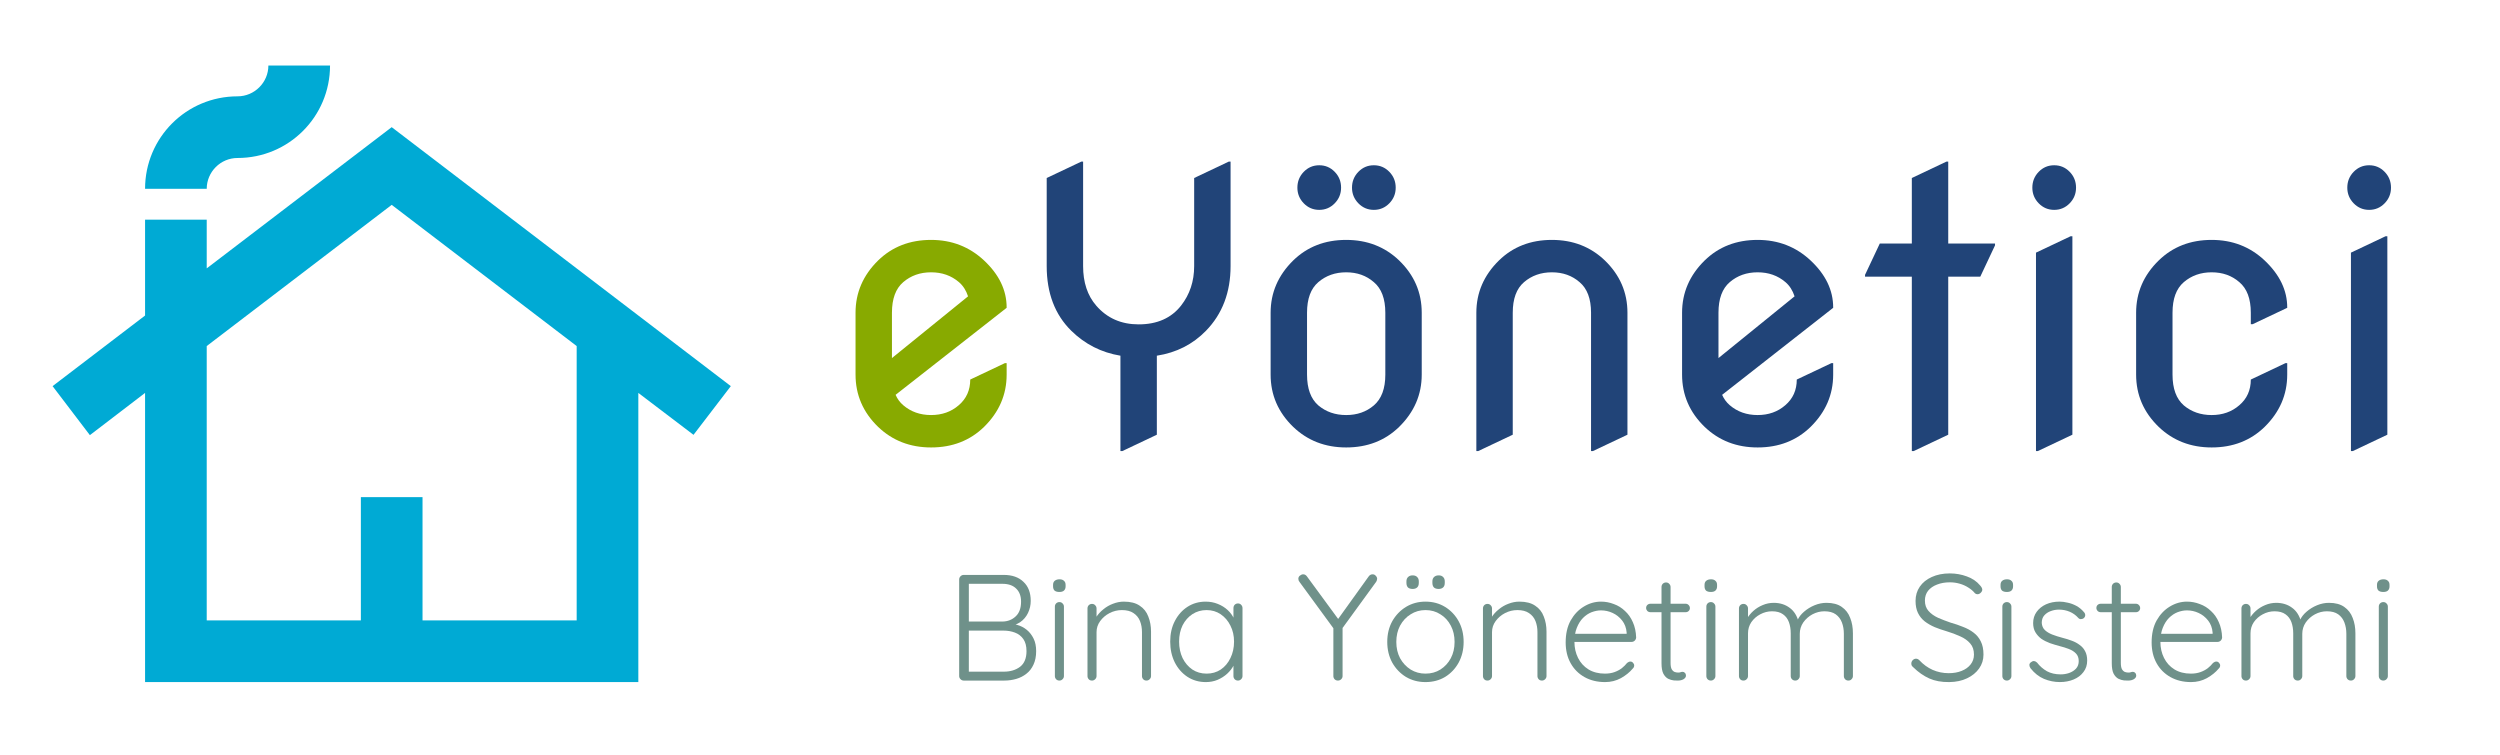 <?xml version="1.0" encoding="UTF-8" standalone="no"?>
<svg
   xmlns:dc="http://purl.org/dc/elements/1.1/"
   xmlns:cc="http://creativecommons.org/ns#"
   xmlns:rdf="http://www.w3.org/1999/02/22-rdf-syntax-ns#"
   xmlns:svg="http://www.w3.org/2000/svg"
   xmlns="http://www.w3.org/2000/svg"
   xmlns:sodipodi="http://sodipodi.sourceforge.net/DTD/sodipodi-0.dtd"
   xmlns:inkscape="http://www.inkscape.org/namespaces/inkscape"
   enable-background="new 0 0 24 24"
   height="160"
   viewBox="0 0 530 160"
   width="530"
   version="1.1"
   id="svg6"
   sodipodi:docname="yonetici_brand_logo.svg"
   style="fill:#000000"
   inkscape:version="0.92.5 (2060ec1f9f, 2020-04-08)"
   inkscape:export-filename="/var/www/html/BesteApt/css/beste.png"
   inkscape:export-xdpi="18"
   inkscape:export-ydpi="18">
  <defs
     id="defs10" />
  <sodipodi:namedview
     pagecolor="#ffffff"
     bordercolor="#666666"
     borderopacity="1"
     objecttolerance="10"
     gridtolerance="10"
     guidetolerance="10"
     inkscape:pageopacity="0"
     inkscape:pageshadow="2"
     inkscape:window-width="1920"
     inkscape:window-height="1007"
     id="namedview8"
     showgrid="false"
     inkscape:zoom="2.1265625"
     inkscape:cx="320"
     inkscape:cy="80"
     inkscape:window-x="0"
     inkscape:window-y="0"
     inkscape:window-maximized="1"
     inkscape:current-layer="text1511"
     inkscape:pagecheckerboard="0" />
  <rect
     height="107.59"
     width="107.59"
     id="rect2"
     x="-5.923"
     y="9.522"
     style="fill:none;stroke-width:4.483" />
  <path
     d="m 83.04,26.959 -39.215,29.934 V 46.566 H 30.754 V 66.892 L 11.147,81.859 19.055,92.251 30.754,83.297 V 144.603 H 135.326 V 83.297 l 11.699,8.889 7.908,-10.327 z M 122.255,131.531 H 89.576 V 105.388 H 76.504 v 26.143 H 43.825 V 73.363 L 83.04,43.429 122.255,73.363 Z M 69.968,13.887 c 0,10.849 -8.758,19.607 -19.607,19.607 -3.595,0 -6.536,2.941 -6.536,6.536 H 30.754 c 0,-10.849 8.758,-19.607 19.607,-19.607 3.595,0 6.536,-2.941 6.536,-6.536 z"
     id="path4"
     inkscape:connector-curvature="0"
     style="fill:#00aad4;stroke-width:6.536" />
  <g
     aria-label="Beste"
     style="font-style:normal;font-weight:normal;font-size:40px;line-height:1.25;font-family:sans-serif;letter-spacing:0px;word-spacing:0px;fill:#214478;fill-opacity:1;stroke:none"
     id="text824"
     transform="translate(16.943)">
    <g
       style="font-size:96px;stroke-width:4.483"
       id="text1511"
       aria-label="eYönetici"
       transform="translate(0,-1.321)">
      <path
         inkscape:connector-curvature="0"
         id="path57614"
         style="font-family:'Nova Round';-inkscape-font-specification:'Nova Round';fill:#88aa00;fill-opacity:1;stroke-width:3.691"
         d="m 196.466,78.31 v 2.432 q 0,6.368 -4.786,11.077 -4.477,4.361 -11.231,4.361 -6.677,0 -11.231,-4.361 -4.786,-4.631 -4.786,-11.077 V 67.619 q 0,-6.368 4.786,-11.077 4.477,-4.361 11.231,-4.361 6.561,0 11.231,4.361 4.786,4.477 4.786,9.958 v 0.077 l -23.543,18.449 q 0.579,1.312 1.621,2.2 2.432,2.084 5.905,2.084 3.474,0 5.867,-2.084 2.432,-2.084 2.432,-5.442 l 7.333,-3.474 z M 172.151,77.229 188.284,64.145 q -0.618,-1.891 -1.93,-3.01 -2.432,-2.084 -5.905,-2.084 -3.474,0 -5.905,2.084 -2.393,2.046 -2.393,6.484 z" />
      <path
         inkscape:connector-curvature="0"
         id="path57616"
         style="font-family:'Nova Round';-inkscape-font-specification:'Nova Round';stroke-width:3.691"
         d="M 220.588,96.952 V 76.728 Q 214.529,75.724 210.167,71.44 204.957,66.307 204.957,57.738 V 39.058 l 7.333,-3.474 h 0.386 v 22.154 q 0,5.172 2.779,8.375 3.435,3.975 8.993,3.975 5.867,0 8.993,-3.975 2.779,-3.551 2.779,-8.375 V 39.058 l 7.333,-3.474 h 0.386 v 22.154 q 0,8.337 -5.21,13.702 -4.207,4.323 -10.421,5.288 v 16.751 l -7.333,3.474 z" />
      <path
         inkscape:connector-curvature="0"
         id="path57618"
         style="font-family:'Nova Round';-inkscape-font-specification:'Nova Round';stroke-width:3.691"
         d="m 271.033,44.423 q -1.351,-1.389 -1.351,-3.319 0,-1.968 1.351,-3.358 1.351,-1.389 3.281,-1.389 1.93,0 3.281,1.389 1.351,1.389 1.351,3.358 0,1.93 -1.351,3.319 -1.351,1.389 -3.281,1.389 -1.93,0 -3.281,-1.389 z m -11.579,0 q -1.351,-1.389 -1.351,-3.319 0,-1.968 1.351,-3.358 1.351,-1.389 3.281,-1.389 1.93,0 3.281,1.389 1.351,1.389 1.351,3.358 0,1.93 -1.351,3.319 -1.351,1.389 -3.281,1.389 -1.93,0 -3.281,-1.389 z m -7.024,36.319 V 67.619 q 0,-6.368 4.786,-11.077 4.477,-4.361 11.231,-4.361 6.677,0 11.231,4.361 4.786,4.631 4.786,11.077 v 13.123 q 0,6.368 -4.786,11.077 -4.477,4.361 -11.231,4.361 -6.677,0 -11.231,-4.361 -4.786,-4.631 -4.786,-11.077 z m 7.719,0 q 0,4.439 2.393,6.523 2.432,2.046 5.905,2.046 3.474,0 5.867,-2.046 2.432,-2.084 2.432,-6.523 V 67.619 q 0,-4.439 -2.432,-6.484 -2.393,-2.084 -5.867,-2.084 -3.474,0 -5.905,2.084 -2.393,2.046 -2.393,6.484 z" />
      <path
         inkscape:connector-curvature="0"
         id="path57620"
         style="font-family:'Nova Round';-inkscape-font-specification:'Nova Round';stroke-width:3.691"
         d="M 296.043,96.952 V 67.619 q 0,-6.368 4.786,-11.077 4.477,-4.361 11.231,-4.361 6.677,0 11.231,4.361 4.786,4.631 4.786,11.077 v 25.859 l -7.333,3.474 h -0.386 V 67.619 q 0,-4.439 -2.432,-6.484 -2.393,-2.084 -5.867,-2.084 -3.474,0 -5.905,2.084 -2.393,2.046 -2.393,6.484 v 25.859 l -7.333,3.474 z" />
      <path
         inkscape:connector-curvature="0"
         id="path57622"
         style="font-family:'Nova Round';-inkscape-font-specification:'Nova Round';stroke-width:3.691"
         d="m 371.691,78.31 v 2.432 q 0,6.368 -4.786,11.077 -4.477,4.361 -11.231,4.361 -6.677,0 -11.231,-4.361 -4.786,-4.631 -4.786,-11.077 V 67.619 q 0,-6.368 4.786,-11.077 4.477,-4.361 11.231,-4.361 6.561,0 11.231,4.361 4.786,4.477 4.786,9.958 v 0.077 l -23.543,18.449 q 0.579,1.312 1.621,2.2 2.432,2.084 5.905,2.084 3.474,0 5.867,-2.084 2.432,-2.084 2.432,-5.442 l 7.333,-3.474 z m -24.315,-1.081 16.133,-13.084 q -0.618,-1.891 -1.93,-3.01 -2.432,-2.084 -5.905,-2.084 -3.474,0 -5.905,2.084 -2.393,2.046 -2.393,6.484 z" />
      <path
         inkscape:connector-curvature="0"
         id="path57624"
         style="font-family:'Nova Round';-inkscape-font-specification:'Nova Round';stroke-width:3.691"
         d="m 388.364,96.952 v -36.975 h -9.919 v -0.386 l 3.126,-6.638 h 6.793 V 39.058 l 7.333,-3.474 h 0.386 v 17.368 h 9.919 v 0.386 l -3.126,6.638 h -6.793 v 33.501 l -7.333,3.474 z" />
      <path
         inkscape:connector-curvature="0"
         id="path57626"
         style="font-family:'Nova Round';-inkscape-font-specification:'Nova Round';stroke-width:3.691"
         d="m 415.265,44.423 q -1.351,-1.389 -1.351,-3.319 0,-1.968 1.351,-3.358 1.351,-1.389 3.281,-1.389 1.93,0 3.281,1.389 1.351,1.389 1.351,3.358 0,1.93 -1.351,3.319 -1.351,1.389 -3.281,1.389 -1.93,0 -3.281,-1.389 z m -0.579,52.529 V 54.882 l 7.333,-3.474 h 0.386 v 42.069 l -7.333,3.474 z" />
      <path
         inkscape:connector-curvature="0"
         id="path57628"
         style="font-family:'Nova Round';-inkscape-font-specification:'Nova Round';stroke-width:3.691"
         d="m 467.949,78.31 v 2.432 q 0,6.368 -4.786,11.077 -4.477,4.361 -11.231,4.361 -6.677,0 -11.231,-4.361 -4.786,-4.631 -4.786,-11.077 V 67.619 q 0,-6.407 4.786,-11.077 4.477,-4.361 11.231,-4.361 6.6,0 11.231,4.361 4.786,4.516 4.786,9.958 v 0.077 l -7.333,3.474 h -0.386 V 67.619 q 0,-4.439 -2.432,-6.484 -2.393,-2.084 -5.867,-2.084 -3.474,0 -5.905,2.084 -2.393,2.046 -2.393,6.484 v 13.123 q 0,4.439 2.393,6.523 2.432,2.046 5.905,2.046 3.474,0 5.867,-2.084 2.432,-2.084 2.432,-5.442 l 7.333,-3.474 z" />
      <path
         inkscape:connector-curvature="0"
         id="path57630"
         style="font-family:'Nova Round';-inkscape-font-specification:'Nova Round';stroke-width:3.691"
         d="m 482.036,44.423 q -1.351,-1.389 -1.351,-3.319 0,-1.968 1.351,-3.358 1.351,-1.389 3.281,-1.389 1.93,0 3.281,1.389 1.351,1.389 1.351,3.358 0,1.93 -1.351,3.319 -1.351,1.389 -3.281,1.389 -1.93,0 -3.281,-1.389 z m -0.579,52.529 V 54.882 l 7.333,-3.474 h 0.386 v 42.069 l -7.333,3.474 z" />
    </g>
    <g
       style="font-size:32px"
       id="text14237"
       aria-label="Bina Yönetim Sistemi"
       transform="translate(-118,12.473)">
      <path
         inkscape:connector-curvature="0"
         id="path60055"
         style="font-family:Quicksand;-inkscape-font-specification:Quicksand;fill:#6f918a"
         d="m 313.843,109.408 q 2.688,0 4.192,1.472 1.536,1.44 1.536,4.032 0,1.344 -0.576,2.56 -0.576,1.216 -1.696,1.984 -1.12,0.736 -2.784,0.832 l -0.128,-0.64 q 1.184,0 2.304,0.352 1.152,0.32 2.048,1.056 0.896,0.736 1.44,1.856 0.544,1.088 0.544,2.656 0,1.664 -0.576,2.88 -0.544,1.184 -1.504,1.92 -0.928,0.736 -2.144,1.088 -1.216,0.352 -2.528,0.352 h -8.608 q -0.384,0 -0.672,-0.288 -0.288,-0.288 -0.288,-0.672 v -20.48 q 0,-0.384 0.288,-0.672 0.288,-0.288 0.672,-0.288 z m -0.256,1.888 h -7.52 l 0.384,-0.576 v 9.056 l -0.352,-0.48 h 7.488 q 1.664,-0.032 2.784,-1.088 1.152,-1.056 1.152,-3.136 0,-1.76 -1.024,-2.752 -1.024,-1.024 -2.912,-1.024 z m 0.224,9.92 h -7.52 l 0.16,-0.192 v 9.184 l -0.192,-0.288 h 7.616 q 2.048,0 3.424,-1.024 1.376,-1.056 1.376,-3.328 0,-1.6 -0.672,-2.56 -0.672,-0.96 -1.792,-1.376 -1.12,-0.416 -2.4,-0.416 z" />
      <path
         inkscape:connector-curvature="0"
         id="path60057"
         style="font-family:Quicksand;-inkscape-font-specification:Quicksand;fill:#6f918a"
         d="m 326.611,130.848 q 0,0.384 -0.288,0.672 -0.288,0.288 -0.672,0.288 -0.416,0 -0.704,-0.288 -0.256,-0.288 -0.256,-0.672 v -14.72 q 0,-0.384 0.256,-0.672 0.288,-0.288 0.704,-0.288 0.416,0 0.672,0.288 0.288,0.288 0.288,0.672 z m -0.96,-17.824 q -0.672,0 -1.024,-0.288 -0.32,-0.32 -0.32,-0.896 v -0.32 q 0,-0.576 0.352,-0.864 0.384,-0.32 1.024,-0.32 0.608,0 0.928,0.32 0.352,0.288 0.352,0.864 v 0.32 q 0,0.576 -0.352,0.896 -0.32,0.288 -0.96,0.288 z" />
      <path
         inkscape:connector-curvature="0"
         id="path60059"
         style="font-family:Quicksand;-inkscape-font-specification:Quicksand;fill:#6f918a"
         d="m 339.315,115.072 q 2.112,0 3.36,0.864 1.28,0.832 1.824,2.304 0.576,1.44 0.576,3.2 v 9.408 q 0,0.384 -0.288,0.672 -0.288,0.288 -0.672,0.288 -0.448,0 -0.704,-0.288 -0.256,-0.288 -0.256,-0.672 v -9.312 q 0,-1.28 -0.416,-2.336 -0.416,-1.056 -1.376,-1.696 -0.928,-0.64 -2.464,-0.64 -1.376,0 -2.624,0.64 -1.216,0.64 -1.984,1.696 -0.768,1.056 -0.768,2.336 v 9.312 q 0,0.384 -0.288,0.672 -0.288,0.288 -0.672,0.288 -0.448,0 -0.704,-0.288 -0.256,-0.288 -0.256,-0.672 v -14.336 q 0,-0.384 0.256,-0.672 0.288,-0.288 0.704,-0.288 0.416,0 0.672,0.288 0.288,0.288 0.288,0.672 v 2.688 l -0.736,1.152 q 0.064,-1.024 0.64,-1.952 0.608,-0.96 1.536,-1.696 0.928,-0.768 2.048,-1.184 1.152,-0.448 2.304,-0.448 z" />
      <path
         inkscape:connector-curvature="0"
         id="path60061"
         style="font-family:Quicksand;-inkscape-font-specification:Quicksand;fill:#6f918a"
         d="m 363.507,115.456 q 0.416,0 0.672,0.288 0.288,0.288 0.288,0.704 v 14.4 q 0,0.384 -0.288,0.672 -0.288,0.288 -0.672,0.288 -0.416,0 -0.704,-0.288 -0.256,-0.288 -0.256,-0.672 v -3.808 l 0.544,-0.256 q 0,0.896 -0.512,1.824 -0.48,0.928 -1.344,1.728 -0.864,0.8 -2.048,1.312 -1.152,0.48 -2.496,0.48 -2.176,0 -3.904,-1.12 -1.696,-1.12 -2.688,-3.072 -0.96,-1.952 -0.96,-4.384 0,-2.496 0.992,-4.384 0.992,-1.92 2.688,-3.008 1.696,-1.088 3.84,-1.088 1.376,0 2.56,0.48 1.216,0.48 2.112,1.312 0.896,0.832 1.376,1.92 0.512,1.056 0.512,2.208 l -0.672,-0.48 v -4.064 q 0,-0.416 0.256,-0.704 0.288,-0.288 0.704,-0.288 z m -6.656,14.88 q 1.696,0 3.008,-0.864 1.312,-0.896 2.048,-2.432 0.768,-1.568 0.768,-3.488 0,-1.888 -0.768,-3.392 -0.736,-1.504 -2.048,-2.4 -1.312,-0.896 -3.008,-0.896 -1.664,0 -3.008,0.864 -1.312,0.864 -2.08,2.368 -0.736,1.504 -0.736,3.456 0,1.92 0.736,3.488 0.768,1.536 2.08,2.432 1.312,0.864 3.008,0.864 z" />
      <path
         inkscape:connector-curvature="0"
         id="path60063"
         style="font-family:Quicksand;-inkscape-font-specification:Quicksand;fill:#6f918a"
         d="m 392.051,109.28 q 0.416,0 0.672,0.32 0.288,0.288 0.288,0.64 0,0.16 -0.064,0.32 -0.032,0.128 -0.128,0.288 l -7.52,10.336 0.384,-1.248 v 10.912 q 0,0.384 -0.288,0.672 -0.288,0.288 -0.704,0.288 -0.416,0 -0.704,-0.288 -0.256,-0.288 -0.256,-0.672 v -10.688 l 0.16,0.768 -7.328,-10.016 q -0.128,-0.16 -0.192,-0.32 -0.064,-0.192 -0.064,-0.352 0,-0.416 0.32,-0.672 0.352,-0.288 0.704,-0.288 0.48,0 0.8,0.448 l 6.88,9.376 -0.48,-0.064 6.688,-9.312 q 0.32,-0.448 0.832,-0.448 z" />
      <path
         inkscape:connector-curvature="0"
         id="path60065"
         style="font-family:Quicksand;-inkscape-font-specification:Quicksand;fill:#6f918a"
         d="m 411.347,123.616 q 0,2.432 -1.056,4.384 -1.056,1.92 -2.88,3.04 -1.824,1.088 -4.16,1.088 -2.272,0 -4.128,-1.088 -1.824,-1.12 -2.912,-3.04 -1.056,-1.952 -1.056,-4.384 0,-2.464 1.056,-4.384 1.088,-1.92 2.912,-3.04 1.856,-1.12 4.128,-1.12 2.336,0 4.16,1.12 1.824,1.12 2.88,3.04 1.056,1.92 1.056,4.384 z m -1.92,0 q 0,-1.952 -0.8,-3.456 -0.8,-1.536 -2.208,-2.4 -1.376,-0.896 -3.168,-0.896 -1.728,0 -3.136,0.896 -1.408,0.864 -2.24,2.4 -0.8,1.504 -0.8,3.456 0,1.952 0.8,3.456 0.832,1.504 2.24,2.4 1.408,0.864 3.136,0.864 1.792,0 3.168,-0.864 1.408,-0.896 2.208,-2.4 0.8,-1.504 0.8,-3.456 z m -3.392,-11.232 q -0.64,0 -0.992,-0.32 -0.32,-0.352 -0.32,-0.96 v -0.32 q 0,-0.608 0.352,-0.928 0.352,-0.352 0.992,-0.352 0.608,0 0.928,0.352 0.352,0.32 0.352,0.928 v 0.32 q 0,0.64 -0.352,0.96 -0.352,0.32 -0.96,0.32 z m -5.504,0 q -0.64,0 -0.992,-0.32 -0.32,-0.352 -0.32,-0.96 v -0.32 q 0,-0.608 0.352,-0.928 0.352,-0.352 0.96,-0.352 0.64,0 0.96,0.352 0.352,0.32 0.352,0.928 v 0.32 q 0,0.64 -0.352,0.96 -0.352,0.32 -0.96,0.32 z" />
      <path
         inkscape:connector-curvature="0"
         id="path60067"
         style="font-family:Quicksand;-inkscape-font-specification:Quicksand;fill:#6f918a"
         d="m 423.155,115.072 q 2.112,0 3.36,0.864 1.28,0.832 1.824,2.304 0.576,1.44 0.576,3.2 v 9.408 q 0,0.384 -0.288,0.672 -0.288,0.288 -0.672,0.288 -0.448,0 -0.704,-0.288 -0.256,-0.288 -0.256,-0.672 v -9.312 q 0,-1.28 -0.416,-2.336 -0.416,-1.056 -1.376,-1.696 -0.928,-0.64 -2.464,-0.64 -1.376,0 -2.624,0.64 -1.216,0.64 -1.984,1.696 -0.768,1.056 -0.768,2.336 v 9.312 q 0,0.384 -0.288,0.672 -0.288,0.288 -0.672,0.288 -0.448,0 -0.704,-0.288 -0.256,-0.288 -0.256,-0.672 v -14.336 q 0,-0.384 0.256,-0.672 0.288,-0.288 0.704,-0.288 0.416,0 0.672,0.288 0.288,0.288 0.288,0.672 v 2.688 l -0.736,1.152 q 0.064,-1.024 0.64,-1.952 0.608,-0.96 1.536,-1.696 0.928,-0.768 2.048,-1.184 1.152,-0.448 2.304,-0.448 z" />
      <path
         inkscape:connector-curvature="0"
         id="path60069"
         style="font-family:Quicksand;-inkscape-font-specification:Quicksand;fill:#6f918a"
         d="m 441.33,132.128 q -2.464,0 -4.352,-1.056 -1.888,-1.056 -2.944,-2.944 -1.056,-1.888 -1.056,-4.416 0,-2.72 1.056,-4.64 1.088,-1.92 2.784,-2.944 1.728,-1.056 3.648,-1.056 1.408,0 2.72,0.512 1.344,0.48 2.368,1.472 1.056,0.96 1.664,2.368 0.64,1.408 0.704,3.264 -0.032,0.384 -0.32,0.672 -0.288,0.256 -0.672,0.256 h -12.832 l -0.384,-1.728 h 12.608 l -0.416,0.384 v -0.64 q -0.128,-1.504 -0.96,-2.56 -0.832,-1.056 -2.016,-1.6 -1.184,-0.544 -2.464,-0.544 -0.96,0 -1.984,0.384 -0.992,0.384 -1.824,1.216 -0.8,0.8 -1.312,2.08 -0.512,1.248 -0.512,2.976 0,1.888 0.768,3.424 0.768,1.536 2.208,2.432 1.472,0.896 3.488,0.896 1.12,0 2.016,-0.32 0.896,-0.32 1.568,-0.832 0.672,-0.544 1.12,-1.12 0.352,-0.288 0.704,-0.288 0.32,0 0.544,0.256 0.256,0.256 0.256,0.576 0,0.384 -0.32,0.672 -0.96,1.152 -2.496,2.016 -1.536,0.832 -3.36,0.832 z" />
      <path
         inkscape:connector-curvature="0"
         id="path60071"
         style="font-family:Quicksand;-inkscape-font-specification:Quicksand;fill:#6f918a"
         d="m 450.962,115.52 h 7.456 q 0.384,0 0.64,0.288 0.256,0.256 0.256,0.64 0,0.352 -0.256,0.608 -0.256,0.256 -0.64,0.256 h -7.456 q -0.384,0 -0.672,-0.256 -0.256,-0.288 -0.256,-0.64 0,-0.384 0.256,-0.64 0.288,-0.256 0.672,-0.256 z m 3.296,-4.512 q 0.416,0 0.672,0.288 0.288,0.288 0.288,0.672 v 16.064 q 0,0.896 0.224,1.344 0.256,0.448 0.64,0.608 0.384,0.128 0.768,0.128 0.256,0 0.448,-0.064 0.224,-0.096 0.48,-0.096 0.288,0 0.48,0.224 0.224,0.224 0.224,0.576 0,0.448 -0.512,0.768 -0.512,0.288 -1.216,0.288 -0.288,0 -0.864,-0.032 -0.576,-0.064 -1.184,-0.352 -0.608,-0.32 -1.024,-1.088 -0.384,-0.768 -0.384,-2.208 v -16.16 q 0,-0.384 0.256,-0.672 0.288,-0.288 0.704,-0.288 z" />
      <path
         inkscape:connector-curvature="0"
         id="path60073"
         style="font-family:Quicksand;-inkscape-font-specification:Quicksand;fill:#6f918a"
         d="m 464.722,130.848 q 0,0.384 -0.288,0.672 -0.288,0.288 -0.672,0.288 -0.416,0 -0.704,-0.288 -0.256,-0.288 -0.256,-0.672 v -14.72 q 0,-0.384 0.256,-0.672 0.288,-0.288 0.704,-0.288 0.416,0 0.672,0.288 0.288,0.288 0.288,0.672 z m -0.96,-17.824 q -0.672,0 -1.024,-0.288 -0.32,-0.32 -0.32,-0.896 v -0.32 q 0,-0.576 0.352,-0.864 0.384,-0.32 1.024,-0.32 0.608,0 0.928,0.32 0.352,0.288 0.352,0.864 v 0.32 q 0,0.576 -0.352,0.896 -0.32,0.288 -0.96,0.288 z" />
      <path
         inkscape:connector-curvature="0"
         id="path60075"
         style="font-family:Quicksand;-inkscape-font-specification:Quicksand;fill:#6f918a"
         d="m 477.074,115.328 q 1.984,0 3.392,1.056 1.408,1.024 1.92,3.072 l -0.448,0.128 0.192,-0.576 q 0.416,-0.96 1.376,-1.792 0.992,-0.864 2.24,-1.376 1.248,-0.512 2.528,-0.512 2.016,0 3.232,0.864 1.248,0.864 1.792,2.336 0.576,1.44 0.576,3.264 v 9.056 q 0,0.384 -0.288,0.672 -0.256,0.288 -0.672,0.288 -0.416,0 -0.704,-0.288 -0.256,-0.288 -0.256,-0.672 v -8.96 q 0,-1.312 -0.416,-2.4 -0.416,-1.088 -1.312,-1.728 -0.896,-0.64 -2.4,-0.64 -1.312,0 -2.528,0.64 -1.184,0.64 -1.952,1.728 -0.736,1.088 -0.736,2.4 v 8.96 q 0,0.384 -0.288,0.672 -0.256,0.288 -0.672,0.288 -0.416,0 -0.704,-0.288 -0.256,-0.288 -0.256,-0.672 v -9.056 q 0,-1.312 -0.384,-2.368 -0.384,-1.056 -1.248,-1.664 -0.864,-0.64 -2.336,-0.64 -1.312,0 -2.496,0.64 -1.152,0.608 -1.888,1.664 -0.704,1.056 -0.704,2.368 v 9.056 q 0,0.384 -0.288,0.672 -0.288,0.288 -0.672,0.288 -0.448,0 -0.704,-0.288 -0.256,-0.288 -0.256,-0.672 v -14.336 q 0,-0.384 0.256,-0.672 0.288,-0.288 0.704,-0.288 0.416,0 0.672,0.288 0.288,0.288 0.288,0.672 v 2.976 l -0.864,1.184 q 0.096,-0.96 0.608,-1.92 0.544,-0.96 1.408,-1.728 0.864,-0.768 1.952,-1.216 1.12,-0.48 2.336,-0.48 z" />
      <path
         inkscape:connector-curvature="0"
         id="path60077"
         style="font-family:Quicksand;-inkscape-font-specification:Quicksand;fill:#6f918a"
         d="m 514.29,132.128 q -2.432,0.032 -4.224,-0.768 -1.792,-0.8 -3.424,-2.4 -0.16,-0.128 -0.288,-0.32 -0.096,-0.192 -0.096,-0.448 0,-0.384 0.288,-0.704 0.32,-0.32 0.704,-0.32 0.384,0 0.704,0.32 1.248,1.344 2.816,2.048 1.6,0.704 3.424,0.704 1.536,0 2.72,-0.48 1.216,-0.48 1.92,-1.376 0.704,-0.896 0.704,-2.08 0,-1.472 -0.8,-2.368 -0.8,-0.928 -2.112,-1.504 -1.312,-0.608 -2.912,-1.088 -1.312,-0.384 -2.496,-0.864 -1.184,-0.512 -2.112,-1.216 -0.928,-0.736 -1.44,-1.792 -0.512,-1.056 -0.512,-2.56 0,-1.696 0.896,-3.008 0.896,-1.312 2.528,-2.048 1.664,-0.768 3.84,-0.768 1.888,0 3.616,0.64 1.76,0.64 2.784,1.888 0.48,0.512 0.48,0.928 0,0.32 -0.32,0.64 -0.32,0.32 -0.704,0.32 -0.32,0 -0.544,-0.224 -0.544,-0.672 -1.376,-1.184 -0.832,-0.544 -1.856,-0.832 -0.992,-0.288 -2.08,-0.288 -1.504,0 -2.72,0.48 -1.184,0.448 -1.888,1.312 -0.672,0.864 -0.672,2.08 0,1.344 0.768,2.208 0.768,0.864 2.016,1.44 1.248,0.544 2.656,1.024 1.376,0.384 2.624,0.896 1.28,0.48 2.24,1.216 0.992,0.736 1.536,1.856 0.576,1.12 0.576,2.816 0,1.632 -0.928,2.944 -0.928,1.312 -2.56,2.08 -1.6,0.768 -3.776,0.8 z" />
      <path
         inkscape:connector-curvature="0"
         id="path60079"
         style="font-family:Quicksand;-inkscape-font-specification:Quicksand;fill:#6f918a"
         d="m 527.474,130.848 q 0,0.384 -0.288,0.672 -0.288,0.288 -0.672,0.288 -0.416,0 -0.704,-0.288 -0.256,-0.288 -0.256,-0.672 v -14.72 q 0,-0.384 0.256,-0.672 0.288,-0.288 0.704,-0.288 0.416,0 0.672,0.288 0.288,0.288 0.288,0.672 z m -0.96,-17.824 q -0.672,0 -1.024,-0.288 -0.32,-0.32 -0.32,-0.896 v -0.32 q 0,-0.576 0.352,-0.864 0.384,-0.32 1.024,-0.32 0.608,0 0.928,0.32 0.352,0.288 0.352,0.864 v 0.32 q 0,0.576 -0.352,0.896 -0.32,0.288 -0.96,0.288 z" />
      <path
         inkscape:connector-curvature="0"
         id="path60081"
         style="font-family:Quicksand;-inkscape-font-specification:Quicksand;fill:#6f918a"
         d="m 531.538,129.216 q -0.256,-0.384 -0.256,-0.736 0.032,-0.384 0.416,-0.608 0.256,-0.224 0.576,-0.192 0.352,0.032 0.64,0.32 0.864,1.12 2.08,1.824 1.248,0.672 2.944,0.672 0.896,0 1.76,-0.288 0.896,-0.32 1.472,-0.928 0.576,-0.64 0.576,-1.6 0,-0.992 -0.576,-1.6 -0.576,-0.608 -1.504,-0.96 -0.896,-0.352 -1.92,-0.608 -1.088,-0.288 -2.112,-0.64 -1.024,-0.384 -1.824,-0.928 -0.768,-0.576 -1.248,-1.376 -0.48,-0.8 -0.48,-1.952 0,-1.344 0.736,-2.368 0.736,-1.024 1.984,-1.6 1.28,-0.576 2.88,-0.576 0.8,0 1.728,0.224 0.928,0.192 1.824,0.672 0.896,0.48 1.6,1.312 0.288,0.288 0.288,0.672 0,0.352 -0.32,0.64 -0.256,0.192 -0.608,0.192 -0.32,0 -0.544,-0.256 -0.768,-0.864 -1.824,-1.312 -1.056,-0.448 -2.272,-0.448 -0.928,0 -1.76,0.32 -0.8,0.288 -1.344,0.896 -0.544,0.608 -0.544,1.6 0.064,0.928 0.64,1.504 0.608,0.576 1.568,0.96 0.992,0.384 2.208,0.704 1.024,0.256 1.952,0.608 0.96,0.352 1.664,0.896 0.736,0.512 1.152,1.312 0.448,0.8 0.448,2.016 0,1.408 -0.8,2.432 -0.768,1.024 -2.08,1.568 -1.312,0.544 -2.912,0.544 -1.728,0 -3.36,-0.672 -1.6,-0.672 -2.848,-2.24 z" />
      <path
         inkscape:connector-curvature="0"
         id="path60083"
         style="font-family:Quicksand;-inkscape-font-specification:Quicksand;fill:#6f918a"
         d="m 546.418,115.52 h 7.456 q 0.384,0 0.64,0.288 0.256,0.256 0.256,0.64 0,0.352 -0.256,0.608 -0.256,0.256 -0.64,0.256 h -7.456 q -0.384,0 -0.672,-0.256 -0.256,-0.288 -0.256,-0.64 0,-0.384 0.256,-0.64 0.288,-0.256 0.672,-0.256 z m 3.296,-4.512 q 0.416,0 0.672,0.288 0.288,0.288 0.288,0.672 v 16.064 q 0,0.896 0.224,1.344 0.256,0.448 0.64,0.608 0.384,0.128 0.768,0.128 0.256,0 0.448,-0.064 0.224,-0.096 0.48,-0.096 0.288,0 0.48,0.224 0.224,0.224 0.224,0.576 0,0.448 -0.512,0.768 -0.512,0.288 -1.216,0.288 -0.288,0 -0.864,-0.032 -0.576,-0.064 -1.184,-0.352 -0.608,-0.32 -1.024,-1.088 -0.384,-0.768 -0.384,-2.208 v -16.16 q 0,-0.384 0.256,-0.672 0.288,-0.288 0.704,-0.288 z" />
      <path
         inkscape:connector-curvature="0"
         id="path60085"
         style="font-family:Quicksand;-inkscape-font-specification:Quicksand;fill:#6f918a"
         d="m 565.554,132.128 q -2.464,0 -4.352,-1.056 -1.888,-1.056 -2.944,-2.944 -1.056,-1.888 -1.056,-4.416 0,-2.72 1.056,-4.64 1.088,-1.92 2.784,-2.944 1.728,-1.056 3.648,-1.056 1.408,0 2.72,0.512 1.344,0.48 2.368,1.472 1.056,0.96 1.664,2.368 0.64,1.408 0.704,3.264 -0.032,0.384 -0.32,0.672 -0.288,0.256 -0.672,0.256 h -12.832 l -0.384,-1.728 h 12.608 l -0.416,0.384 v -0.64 q -0.128,-1.504 -0.96,-2.56 -0.832,-1.056 -2.016,-1.6 -1.184,-0.544 -2.464,-0.544 -0.96,0 -1.984,0.384 -0.992,0.384 -1.824,1.216 -0.8,0.8 -1.312,2.08 -0.512,1.248 -0.512,2.976 0,1.888 0.768,3.424 0.768,1.536 2.208,2.432 1.472,0.896 3.488,0.896 1.12,0 2.016,-0.32 0.896,-0.32 1.568,-0.832 0.672,-0.544 1.12,-1.12 0.352,-0.288 0.704,-0.288 0.32,0 0.544,0.256 0.256,0.256 0.256,0.576 0,0.384 -0.32,0.672 -0.96,1.152 -2.496,2.016 -1.536,0.832 -3.36,0.832 z" />
      <path
         inkscape:connector-curvature="0"
         id="path60087"
         style="font-family:Quicksand;-inkscape-font-specification:Quicksand;fill:#6f918a"
         d="m 583.602,115.328 q 1.984,0 3.392,1.056 1.408,1.024 1.92,3.072 l -0.448,0.128 0.192,-0.576 q 0.416,-0.96 1.376,-1.792 0.992,-0.864 2.24,-1.376 1.248,-0.512 2.528,-0.512 2.016,0 3.232,0.864 1.248,0.864 1.792,2.336 0.576,1.44 0.576,3.264 v 9.056 q 0,0.384 -0.288,0.672 -0.256,0.288 -0.672,0.288 -0.416,0 -0.704,-0.288 -0.256,-0.288 -0.256,-0.672 v -8.96 q 0,-1.312 -0.416,-2.4 -0.416,-1.088 -1.312,-1.728 -0.896,-0.64 -2.4,-0.64 -1.312,0 -2.528,0.64 -1.184,0.64 -1.952,1.728 -0.736,1.088 -0.736,2.4 v 8.96 q 0,0.384 -0.288,0.672 -0.256,0.288 -0.672,0.288 -0.416,0 -0.704,-0.288 -0.256,-0.288 -0.256,-0.672 v -9.056 q 0,-1.312 -0.384,-2.368 -0.384,-1.056 -1.248,-1.664 -0.864,-0.64 -2.336,-0.64 -1.312,0 -2.496,0.64 -1.152,0.608 -1.888,1.664 -0.704,1.056 -0.704,2.368 v 9.056 q 0,0.384 -0.288,0.672 -0.288,0.288 -0.672,0.288 -0.448,0 -0.704,-0.288 -0.256,-0.288 -0.256,-0.672 v -14.336 q 0,-0.384 0.256,-0.672 0.288,-0.288 0.704,-0.288 0.416,0 0.672,0.288 0.288,0.288 0.288,0.672 v 2.976 l -0.864,1.184 q 0.096,-0.96 0.608,-1.92 0.544,-0.96 1.408,-1.728 0.864,-0.768 1.952,-1.216 1.12,-0.48 2.336,-0.48 z" />
      <path
         inkscape:connector-curvature="0"
         id="path60089"
         style="font-family:Quicksand;-inkscape-font-specification:Quicksand;fill:#6f918a"
         d="m 607.282,130.848 q 0,0.384 -0.288,0.672 -0.288,0.288 -0.672,0.288 -0.416,0 -0.704,-0.288 -0.256,-0.288 -0.256,-0.672 v -14.72 q 0,-0.384 0.256,-0.672 0.288,-0.288 0.704,-0.288 0.416,0 0.672,0.288 0.288,0.288 0.288,0.672 z m -0.96,-17.824 q -0.672,0 -1.024,-0.288 -0.32,-0.32 -0.32,-0.896 v -0.32 q 0,-0.576 0.352,-0.864 0.384,-0.32 1.024,-0.32 0.608,0 0.928,0.32 0.352,0.288 0.352,0.864 v 0.32 q 0,0.576 -0.352,0.896 -0.32,0.288 -0.96,0.288 z" />
    </g>
  </g>
</svg>

